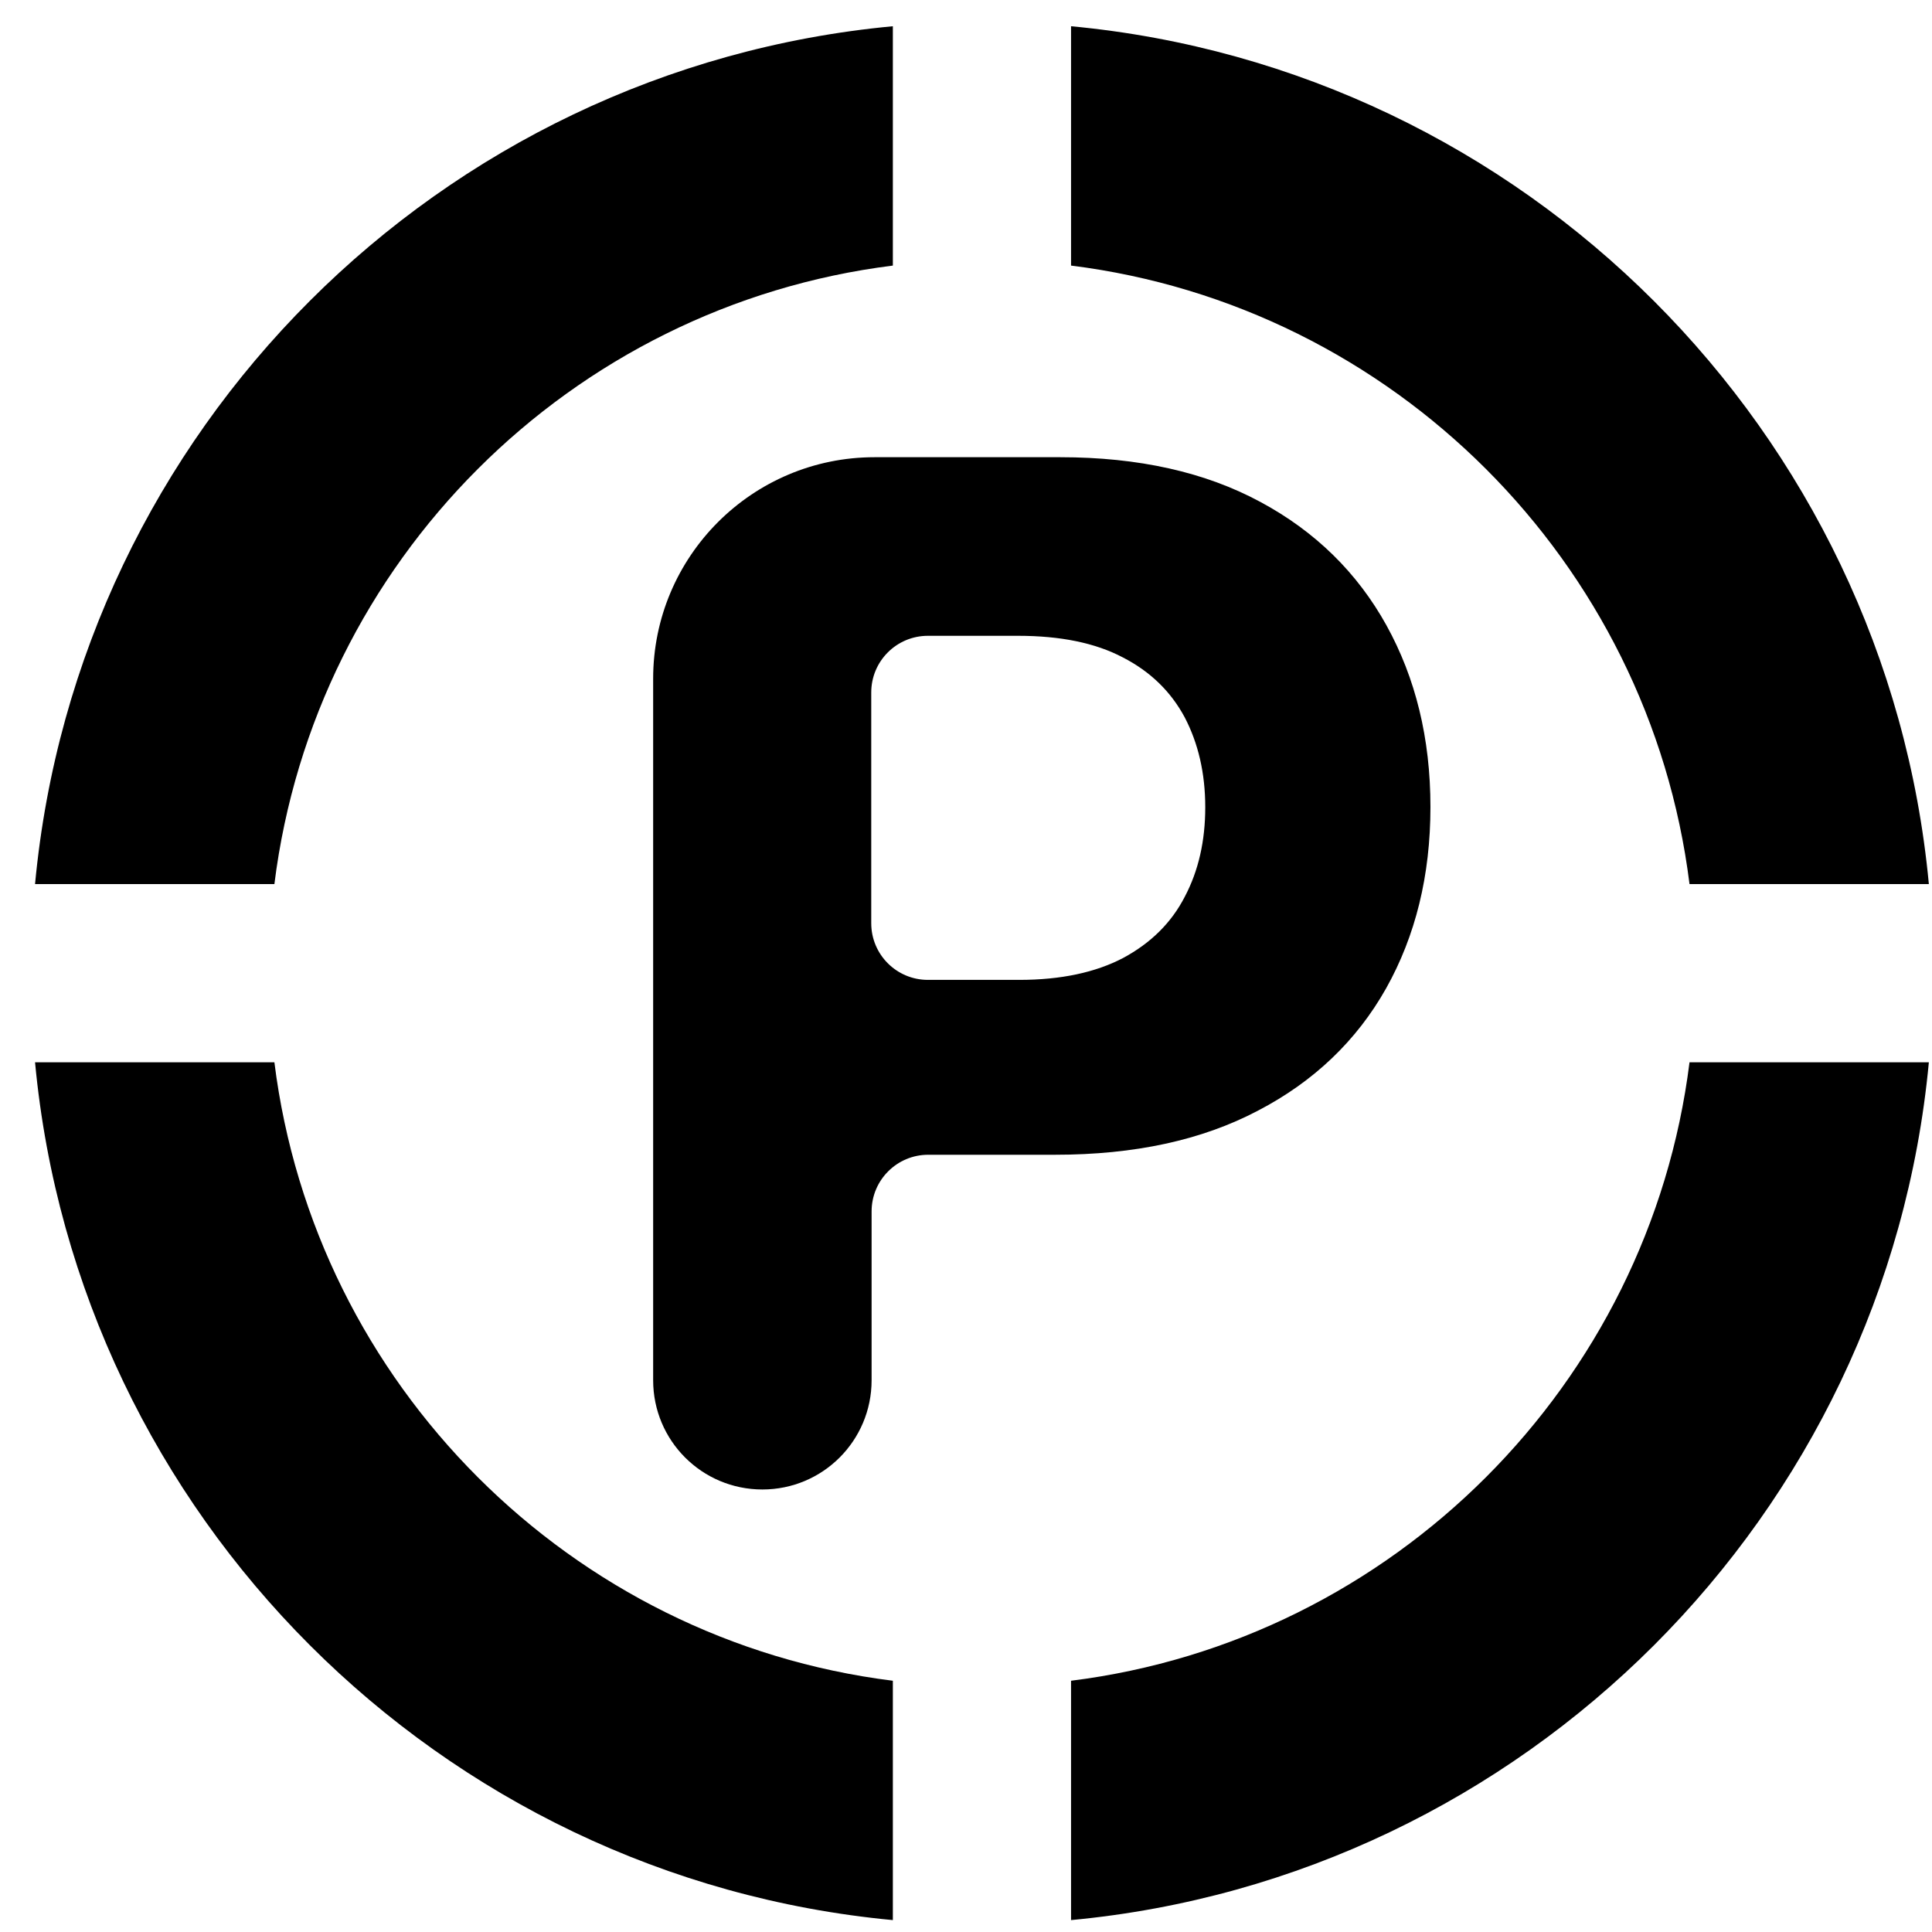<svg width="500" height="500" viewBox="0 0 43 43" fill="none" xmlns="http://www.w3.org/2000/svg">
    <path d="M6.107 23.643H0.78C1.726 33.732 9.782 41.789 19.872 42.735V37.408C12.695 36.512 7.003 30.812 6.107 23.643ZM0.78 19.677H6.107C7.003 12.499 12.695 6.807 19.872 5.911V0.584C9.774 1.53 1.726 9.579 0.78 19.677ZM37.603 19.677H42.93C41.984 9.587 33.928 1.53 23.838 0.584V5.911C31.007 6.807 36.707 12.499 37.603 19.677ZM23.838 37.408V42.735C33.928 41.789 41.984 33.732 42.93 23.643H37.603C36.707 30.812 31.007 36.512 23.838 37.408Z"
          fill="black"/>
    <path d="M30.858 13.918C30.21 12.748 29.273 11.827 28.053 11.172C26.825 10.508 25.34 10.176 23.597 10.176H19.465C16.744 10.176 14.537 12.383 14.537 15.105V30.72C14.537 32.065 15.624 33.151 16.968 33.151C18.312 33.151 19.399 32.065 19.399 30.72V26.962C19.399 26.265 19.963 25.701 20.66 25.701H23.481C25.249 25.701 26.75 25.377 27.995 24.721C29.24 24.074 30.194 23.162 30.849 22C31.505 20.83 31.837 19.486 31.837 17.959C31.837 16.432 31.505 15.088 30.858 13.918ZM26.369 19.959C26.07 20.54 25.614 20.988 25 21.32C24.386 21.643 23.614 21.809 22.685 21.809H20.652C19.955 21.809 19.391 21.245 19.391 20.548V15.412C19.391 14.715 19.955 14.151 20.652 14.151H22.66C23.597 14.151 24.377 14.308 24.991 14.632C25.605 14.947 26.062 15.395 26.369 15.968C26.667 16.54 26.825 17.204 26.825 17.967C26.825 18.714 26.676 19.378 26.369 19.959Z"
          fill="black"/>
</svg>
